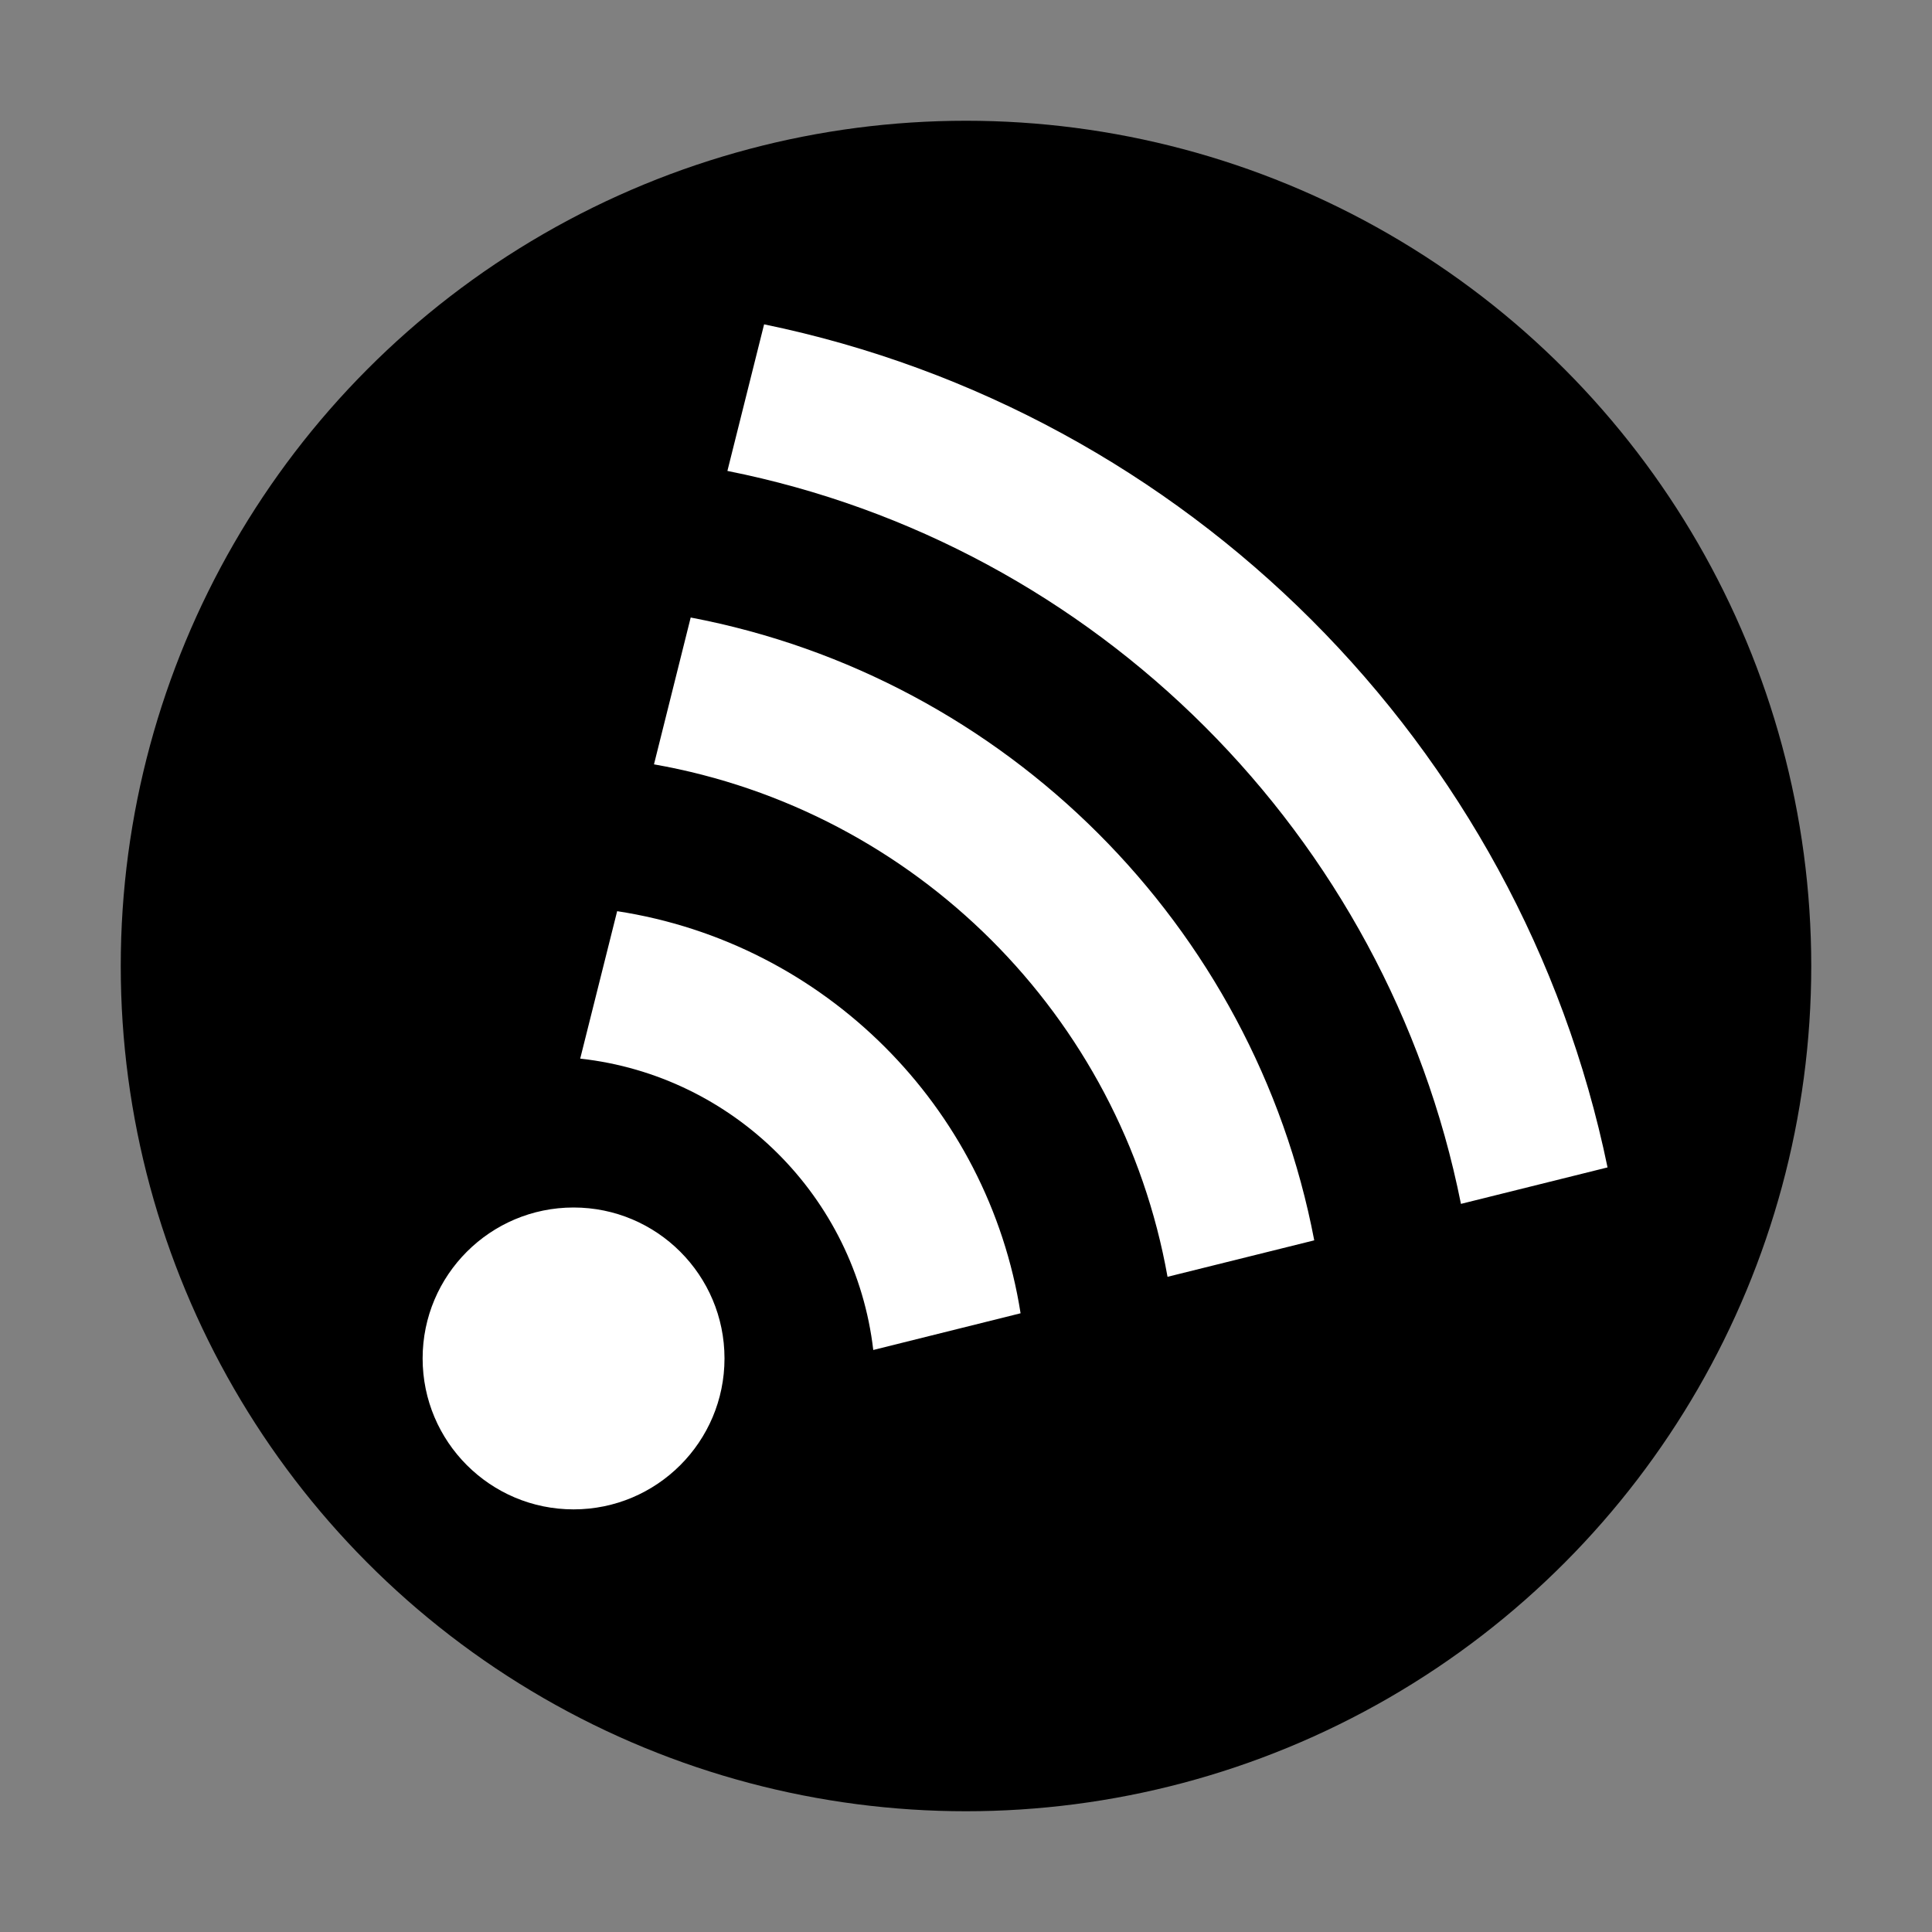 <?xml version="1.0" encoding="UTF-8"?>
<svg width="16px" height="16px" viewBox="0 0 16 16" version="1.1" xmlns="http://www.w3.org/2000/svg" xmlns:xlink="http://www.w3.org/1999/xlink">
    <rect x="0" y="0" width="16" height="16" fill="#808080" stroke="none"/>
    <title>badge/circle/rss</title>
    <g id="badge/circle/rss" stroke="none" stroke-width="1" fill="none" fill-rule="evenodd">
        <rect id="Bounds" x="0" y="0" width="16" height="16"></rect>
        <circle id="Circle" fill="#000000" fill-rule="nonzero" cx="8" cy="8" r="7"></circle>
        <g id="icon16/rss">
            <rect id="Bounds" x="0" y="0" width="16" height="16"></rect>
            <path d="M4.75,10 C5.44,10 6,10.56 6,11.25 C6,11.94 5.44,12.5 4.75,12.5 C4.06,12.5 3.5,11.94 3.5,11.25 C3.5,10.56 4.06,10 4.75,10 Z M5.111,7.546 C6.827,7.809 8.183,9.162 8.452,10.876 L7.232,11.18 C7.084,9.912 6.075,8.907 4.805,8.767 L5.111,7.546 Z M5.72,5.114 C8.329,5.61 10.386,7.664 10.884,10.272 L9.669,10.574 C9.284,8.413 7.578,6.71 5.416,6.33 L5.72,5.114 Z M6.328,2.686 C9.83,3.408 12.589,6.166 13.313,9.668 L12.099,9.97 C11.487,6.915 9.08,4.509 6.024,3.9 L6.328,2.686 Z" id="Channel-variant" fill="#FFFFFF" fill-rule="nonzero"></path>
        </g>
    </g>
</svg>